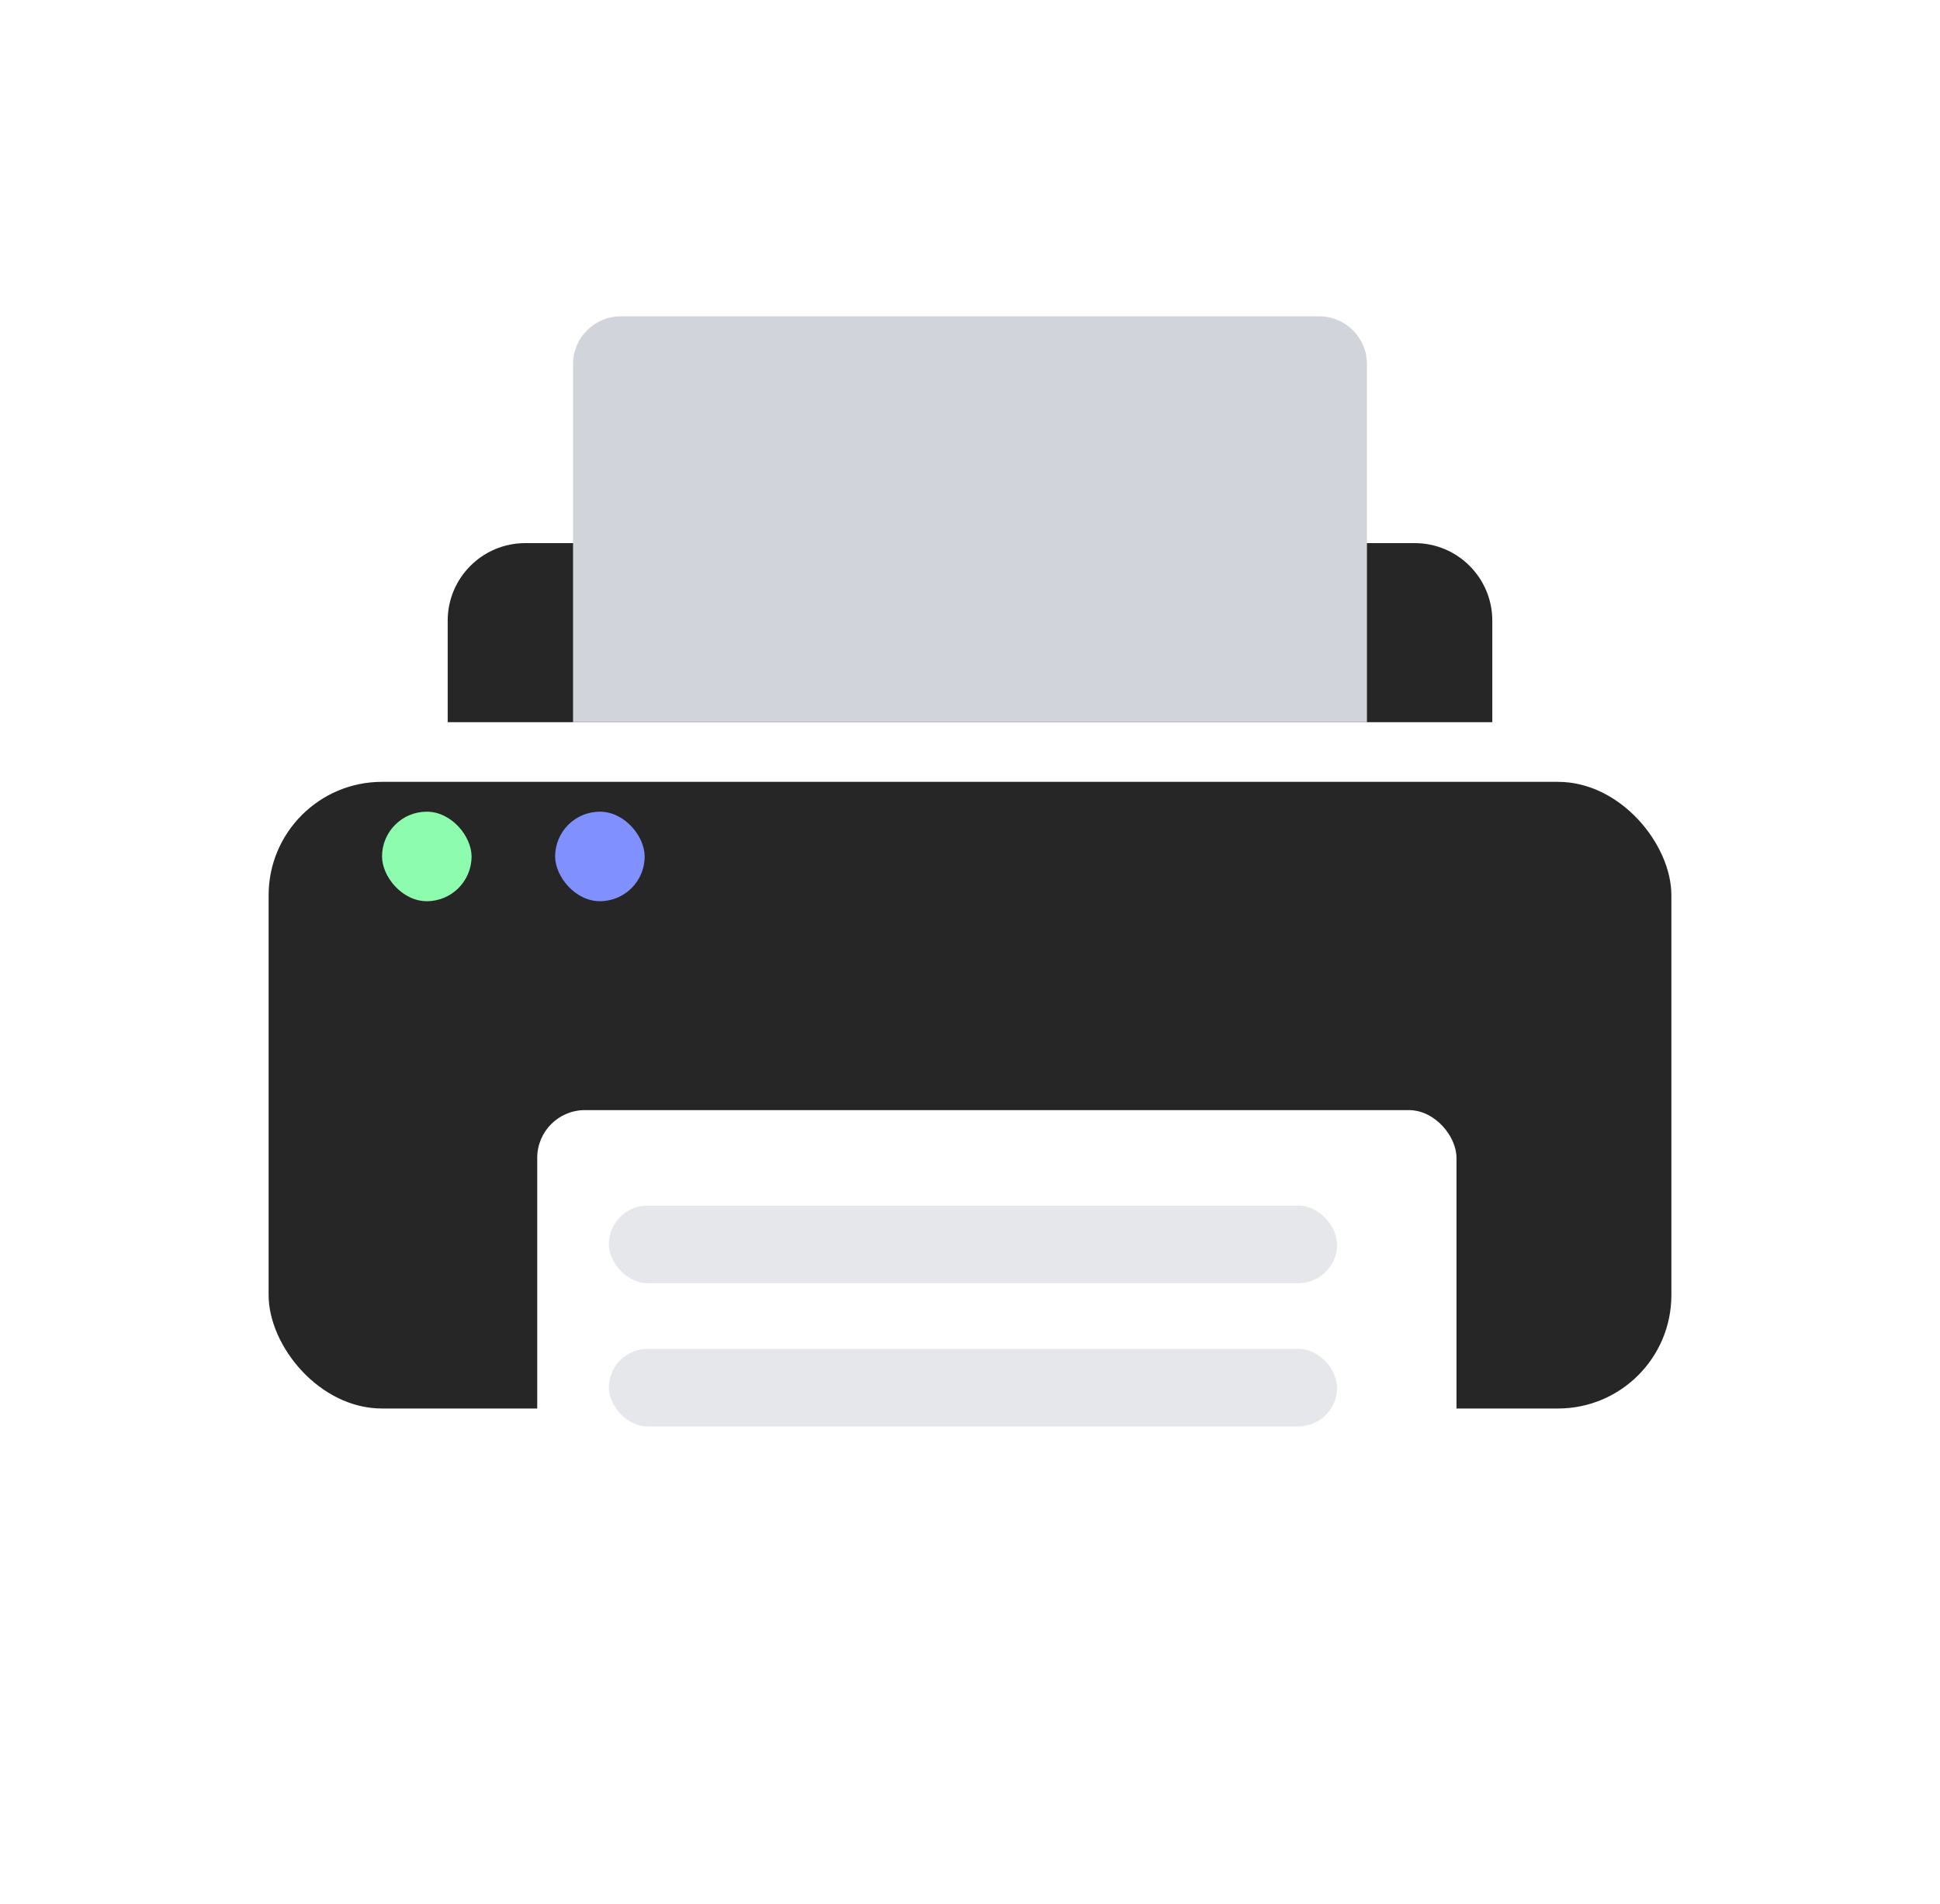 <svg xmlns="http://www.w3.org/2000/svg" xmlns:xlink="http://www.w3.org/1999/xlink" fill="none" version="1.1" width="325" height="319" viewBox="0 0 325 319"><defs><filter id="master_svg0_4_2125" filterUnits="objectBoundingBox" color-interpolation-filters="sRGB" x="-0.069" y="-0.055" width="1.138" height="1.138"><feFlood flood-opacity="0" result="BackgroundImageFix"/><feColorMatrix in="SourceAlpha" type="matrix" values="0 0 0 0 0 0 0 0 0 0 0 0 0 0 0 0 0 0 127 0"/><feOffset dy="4" dx="0"/><feGaussianBlur stdDeviation="5"/><feColorMatrix type="matrix" values="0 0 0 0 0 0 0 0 0 0 0 0 0 0 0 0 0 0 0.3 0"/><feBlend mode="normal" in2="BackgroundImageFix" result="effect1_dropShadow"/><feBlend mode="normal" in="SourceGraphic" in2="effect1_dropShadow" result="shape"/></filter><clipPath id="master_svg1_4_2125"><rect x="18" y="11" width="289" height="289" rx="0"/></clipPath><filter id="master_svg2_4_1454" filterUnits="objectBoundingBox" color-interpolation-filters="sRGB" x="-0.255" y="-0.476" width="1.511" height="2.143"><feFlood flood-opacity="0" result="BackgroundImageFix"/><feColorMatrix in="SourceAlpha" type="matrix" values="0 0 0 0 0 0 0 0 0 0 0 0 0 0 0 0 0 0 127 0"/><feOffset dy="10" dx="0"/><feGaussianBlur stdDeviation="15"/><feColorMatrix type="matrix" values="0 0 0 0 0 0 0 0 0 0 0 0 0 0 0 0 0 0 0.33 0"/><feBlend mode="normal" in2="BackgroundImageFix" result="effect1_dropShadow"/><feBlend mode="normal" in="SourceGraphic" in2="effect1_dropShadow" result="shape"/></filter><filter id="master_svg3_4_1875" filterUnits="objectBoundingBox" color-interpolation-filters="sRGB" x="-0.234" y="-0.486" width="1.519" height="2.081"><feFlood flood-opacity="0" result="BackgroundImageFix"/><feColorMatrix in="SourceAlpha" type="matrix" values="0 0 0 0 0 0 0 0 0 0 0 0 0 0 0 0 0 0 127 0"/><feOffset dy="4" dx="4"/><feGaussianBlur stdDeviation="10"/><feColorMatrix type="matrix" values="0 0 0 0 0 0 0 0 0 0 0 0 0 0 0 0 0 0 0.3 0"/><feBlend mode="normal" in2="BackgroundImageFix" result="effect1_dropShadow"/><feBlend mode="normal" in="SourceGraphic" in2="effect1_dropShadow" result="shape"/></filter></defs><g><g filter="url(#master_svg0_4_2125)"><g clip-path="url(#master_svg1_4_2125)"><rect x="18" y="11" width="289" height="289" rx="0" fill="#FFFFFF" fill-opacity="0"/></g></g><g><g filter="url(#master_svg2_4_1454)"><rect x="45" y="121" width="235" height="105" rx="19" fill="#262626" fill-opacity="1"/></g><g><path d="M75 104C75 96.82 80.82 91 88 91L237 91C244.18 91 250 96.82 250 104L250 121C250 121 250 121 250 121L75 121C75 121 75 121 75 121Z" fill="#262626" fill-opacity="1"/></g><g><rect x="64" y="136" width="15" height="15" rx="7.5" fill="#8EFCAF" fill-opacity="1"/></g><g><rect x="93" y="136" width="15" height="15" rx="7.5" fill="#8091FF" fill-opacity="1"/></g><g><path d="M96 61C96 56.582 99.582 53 104 53L221 53C225.418 53 229 56.582 229 61L229 121C229 121 229 121 229 121L96 121C96 121 96 121 96 121Z" fill="#D1D5DB" fill-opacity="1"/></g><g filter="url(#master_svg3_4_1875)"><rect x="86" y="182" width="154" height="74" rx="8" fill="#FFFFFF" fill-opacity="1"/></g><g><rect x="102" y="202" width="122" height="13" rx="6.5" fill="#E5E7EB" fill-opacity="1"/></g><g><rect x="102" y="226" width="122" height="13" rx="6.5" fill="#E5E7EB" fill-opacity="1"/></g></g></g></svg>